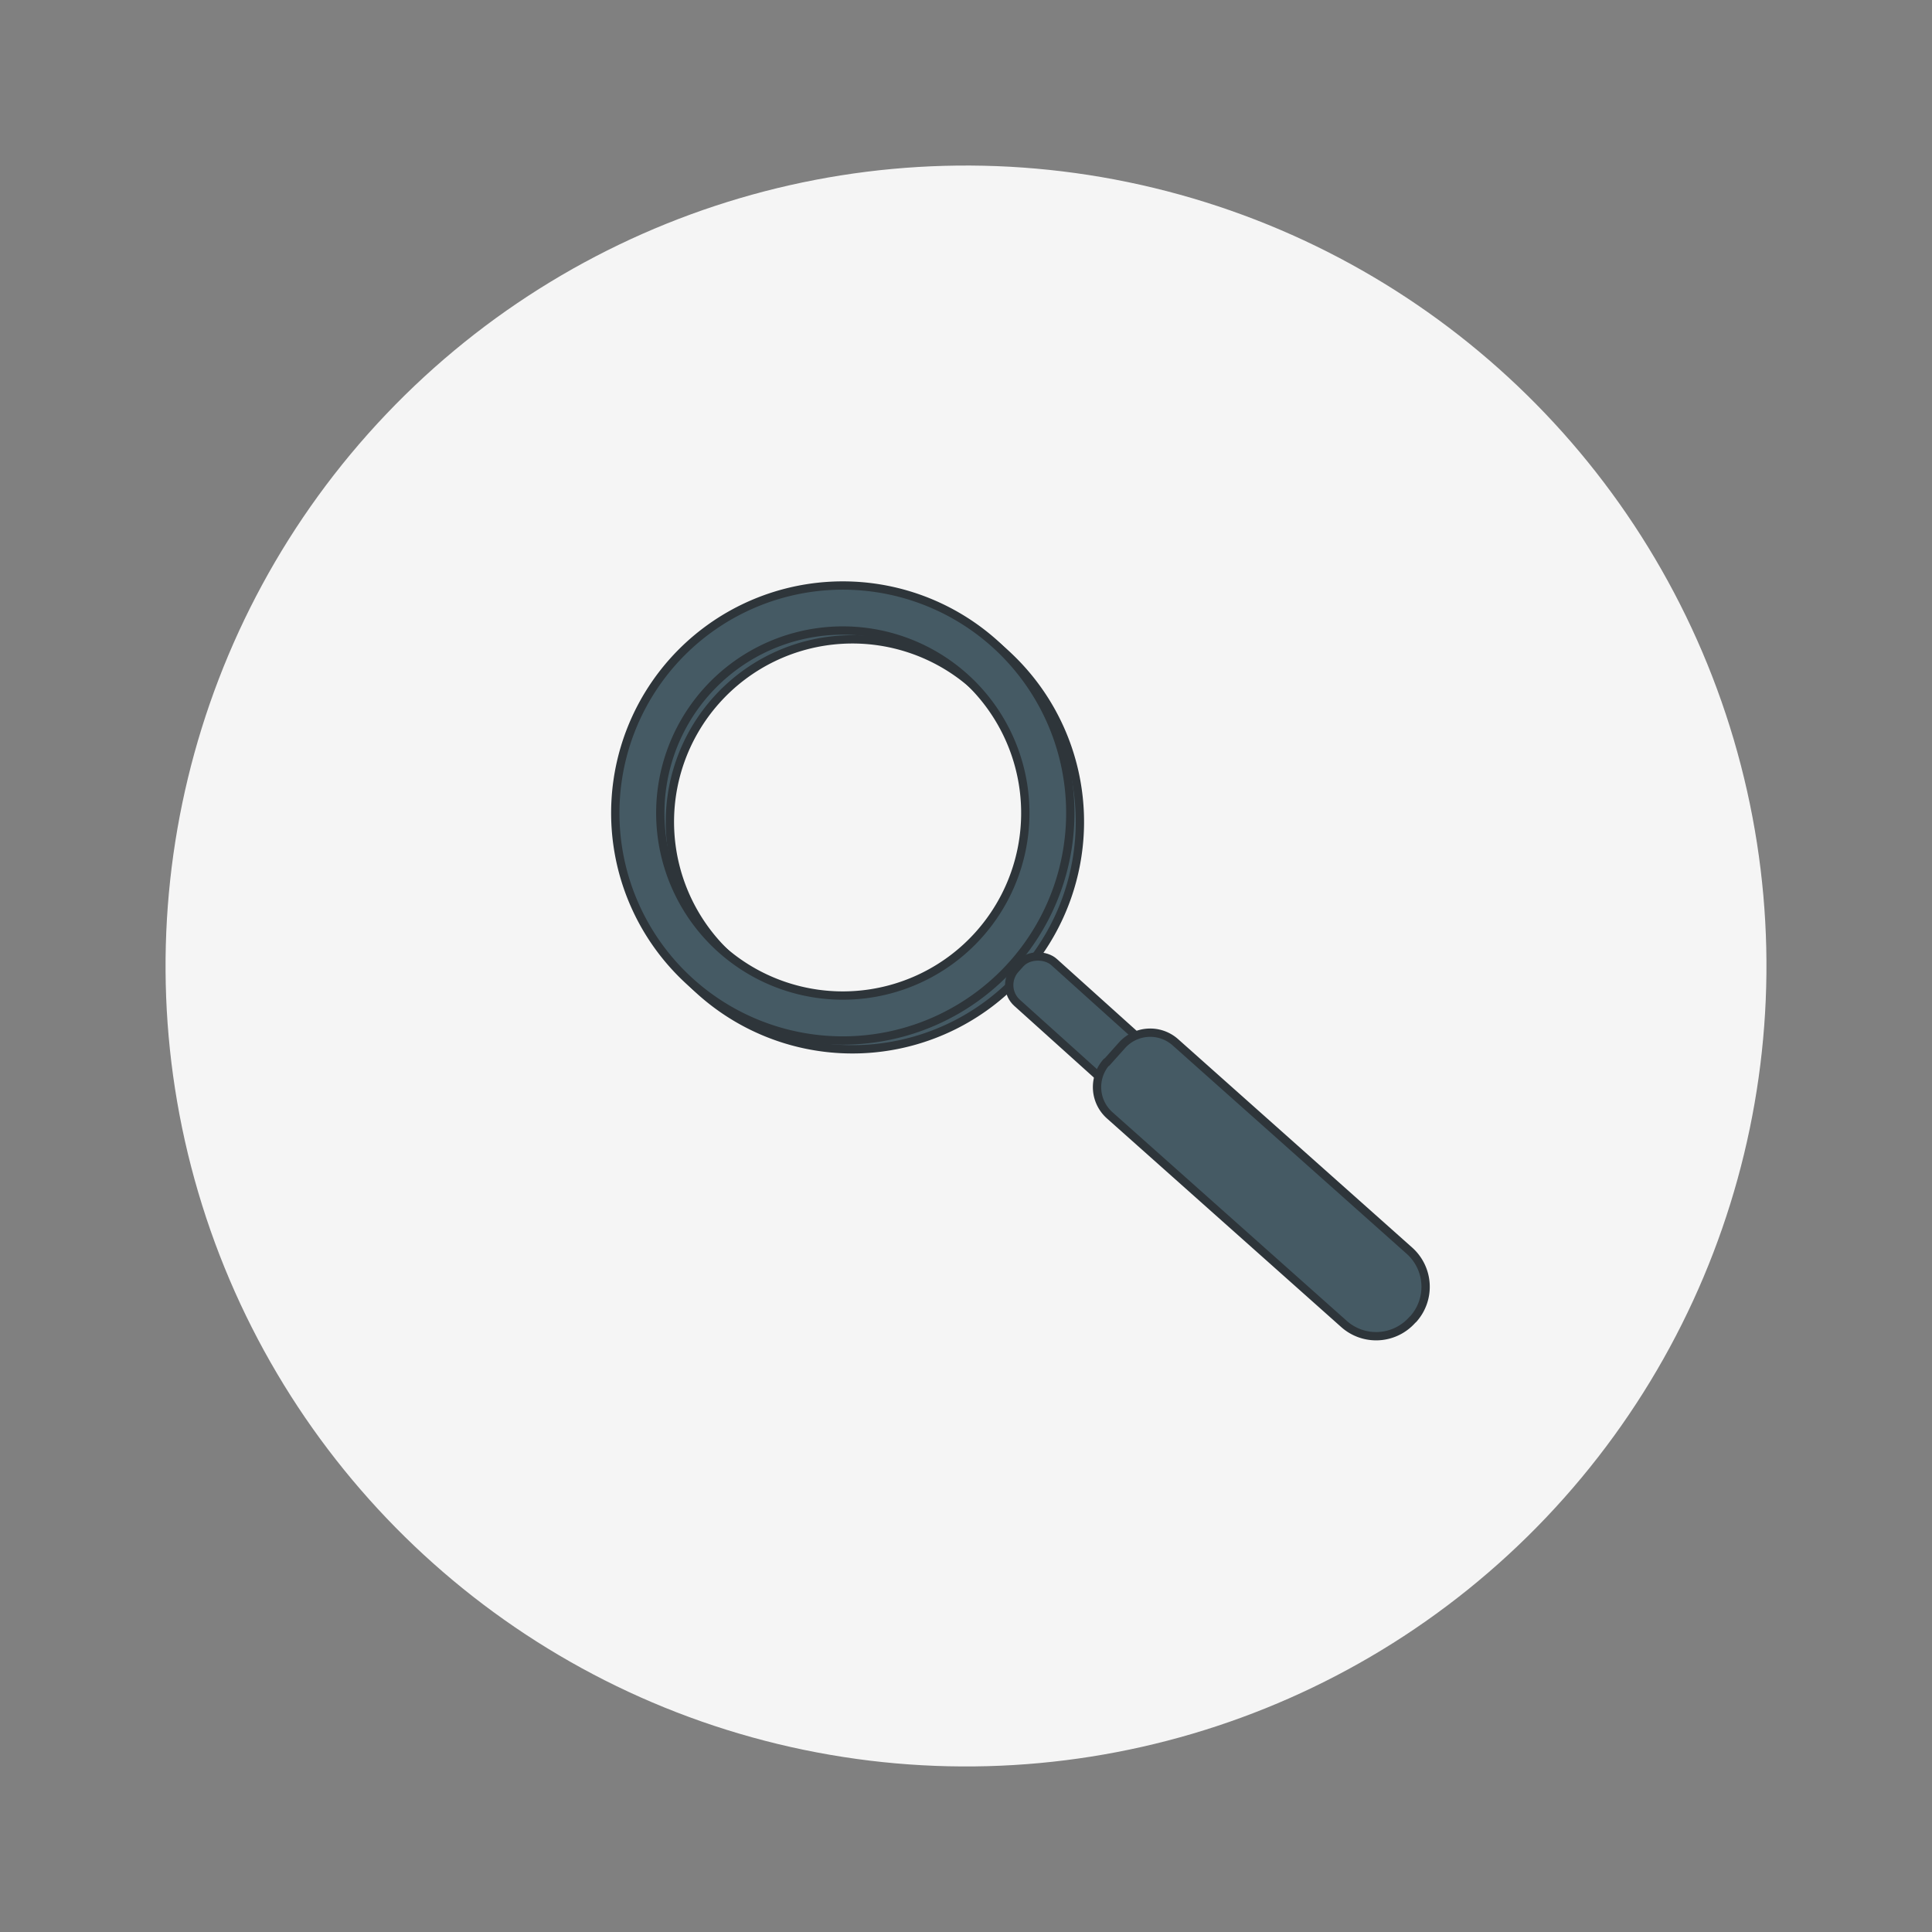 <svg xmlns="http://www.w3.org/2000/svg" width="232.287" height="232.287" viewBox="0 0 232.287 232.287">
  <rect x="0" y="0" width="232.287" height="232.287" fill="#808080" stroke="none"/>
  <g id="Group_10829" data-name="Group 10829" transform="translate(-71 -252)">
    <g id="Group_10821" data-name="Group 10821" transform="translate(-136.064 131.546)">
      <circle id="Ellipse_496" data-name="Ellipse 496" cx="96.238" cy="96.238" r="96.238" transform="translate(207.064 307.548) rotate(-76.42)" fill="#f5f5f5"/>
    </g>
    <g id="Group_10825" data-name="Group 10825" transform="matrix(0.978, -0.208, 0.208, 0.978, -70.935, 46.53)">
      <path id="Path_13424" data-name="Path 13424" d="M24.349.168a27.357,27.357,0,1,0,30.2,24.181h0A27.338,27.338,0,0,0,24.349.168Zm5.429,49.008A21.946,21.946,0,1,1,49.167,24.94,21.946,21.946,0,0,1,29.778,49.176Z" transform="translate(138.424 338.496) rotate(-30)" fill="#455a64" stroke="#2e353a" stroke-linecap="round" stroke-linejoin="round" stroke-width="1"/>
      <path id="Path_13425" data-name="Path 13425" d="M24.349.168a27.357,27.357,0,1,0,30.2,24.181h0A27.366,27.366,0,0,0,24.349.168Zm5.429,49.008A21.946,21.946,0,1,1,49.167,24.939,21.946,21.946,0,0,1,29.778,49.175Z" transform="translate(137.516 337.219) rotate(-30)" fill="#455a64" stroke="#2e353a" stroke-linecap="round" stroke-linejoin="round" stroke-width="1"/>
      <rect id="Rectangle_2254" data-name="Rectangle 2254" width="6.62" height="24.393" rx="2.88" transform="translate(188.951 371.6) rotate(-36)" fill="#455a64" stroke="#2e353a" stroke-linecap="round" stroke-linejoin="round" stroke-width="1"/>
      <path id="Path_13426" data-name="Path 13426" d="M4,.322l2.77-.3a4.552,4.552,0,0,1,5,3.989l4.146,37.494a5.817,5.817,0,0,1-5.143,6.417h-.185a5.807,5.807,0,0,1-6.417-5.143L.028,5.3A4.543,4.543,0,0,1,4.045.275Z" transform="translate(196.049 384.9) rotate(-30)" fill="#455a64" stroke="#2e353a" stroke-linecap="round" stroke-linejoin="round" stroke-width="1"/>
    </g>
  </g>
</svg>
